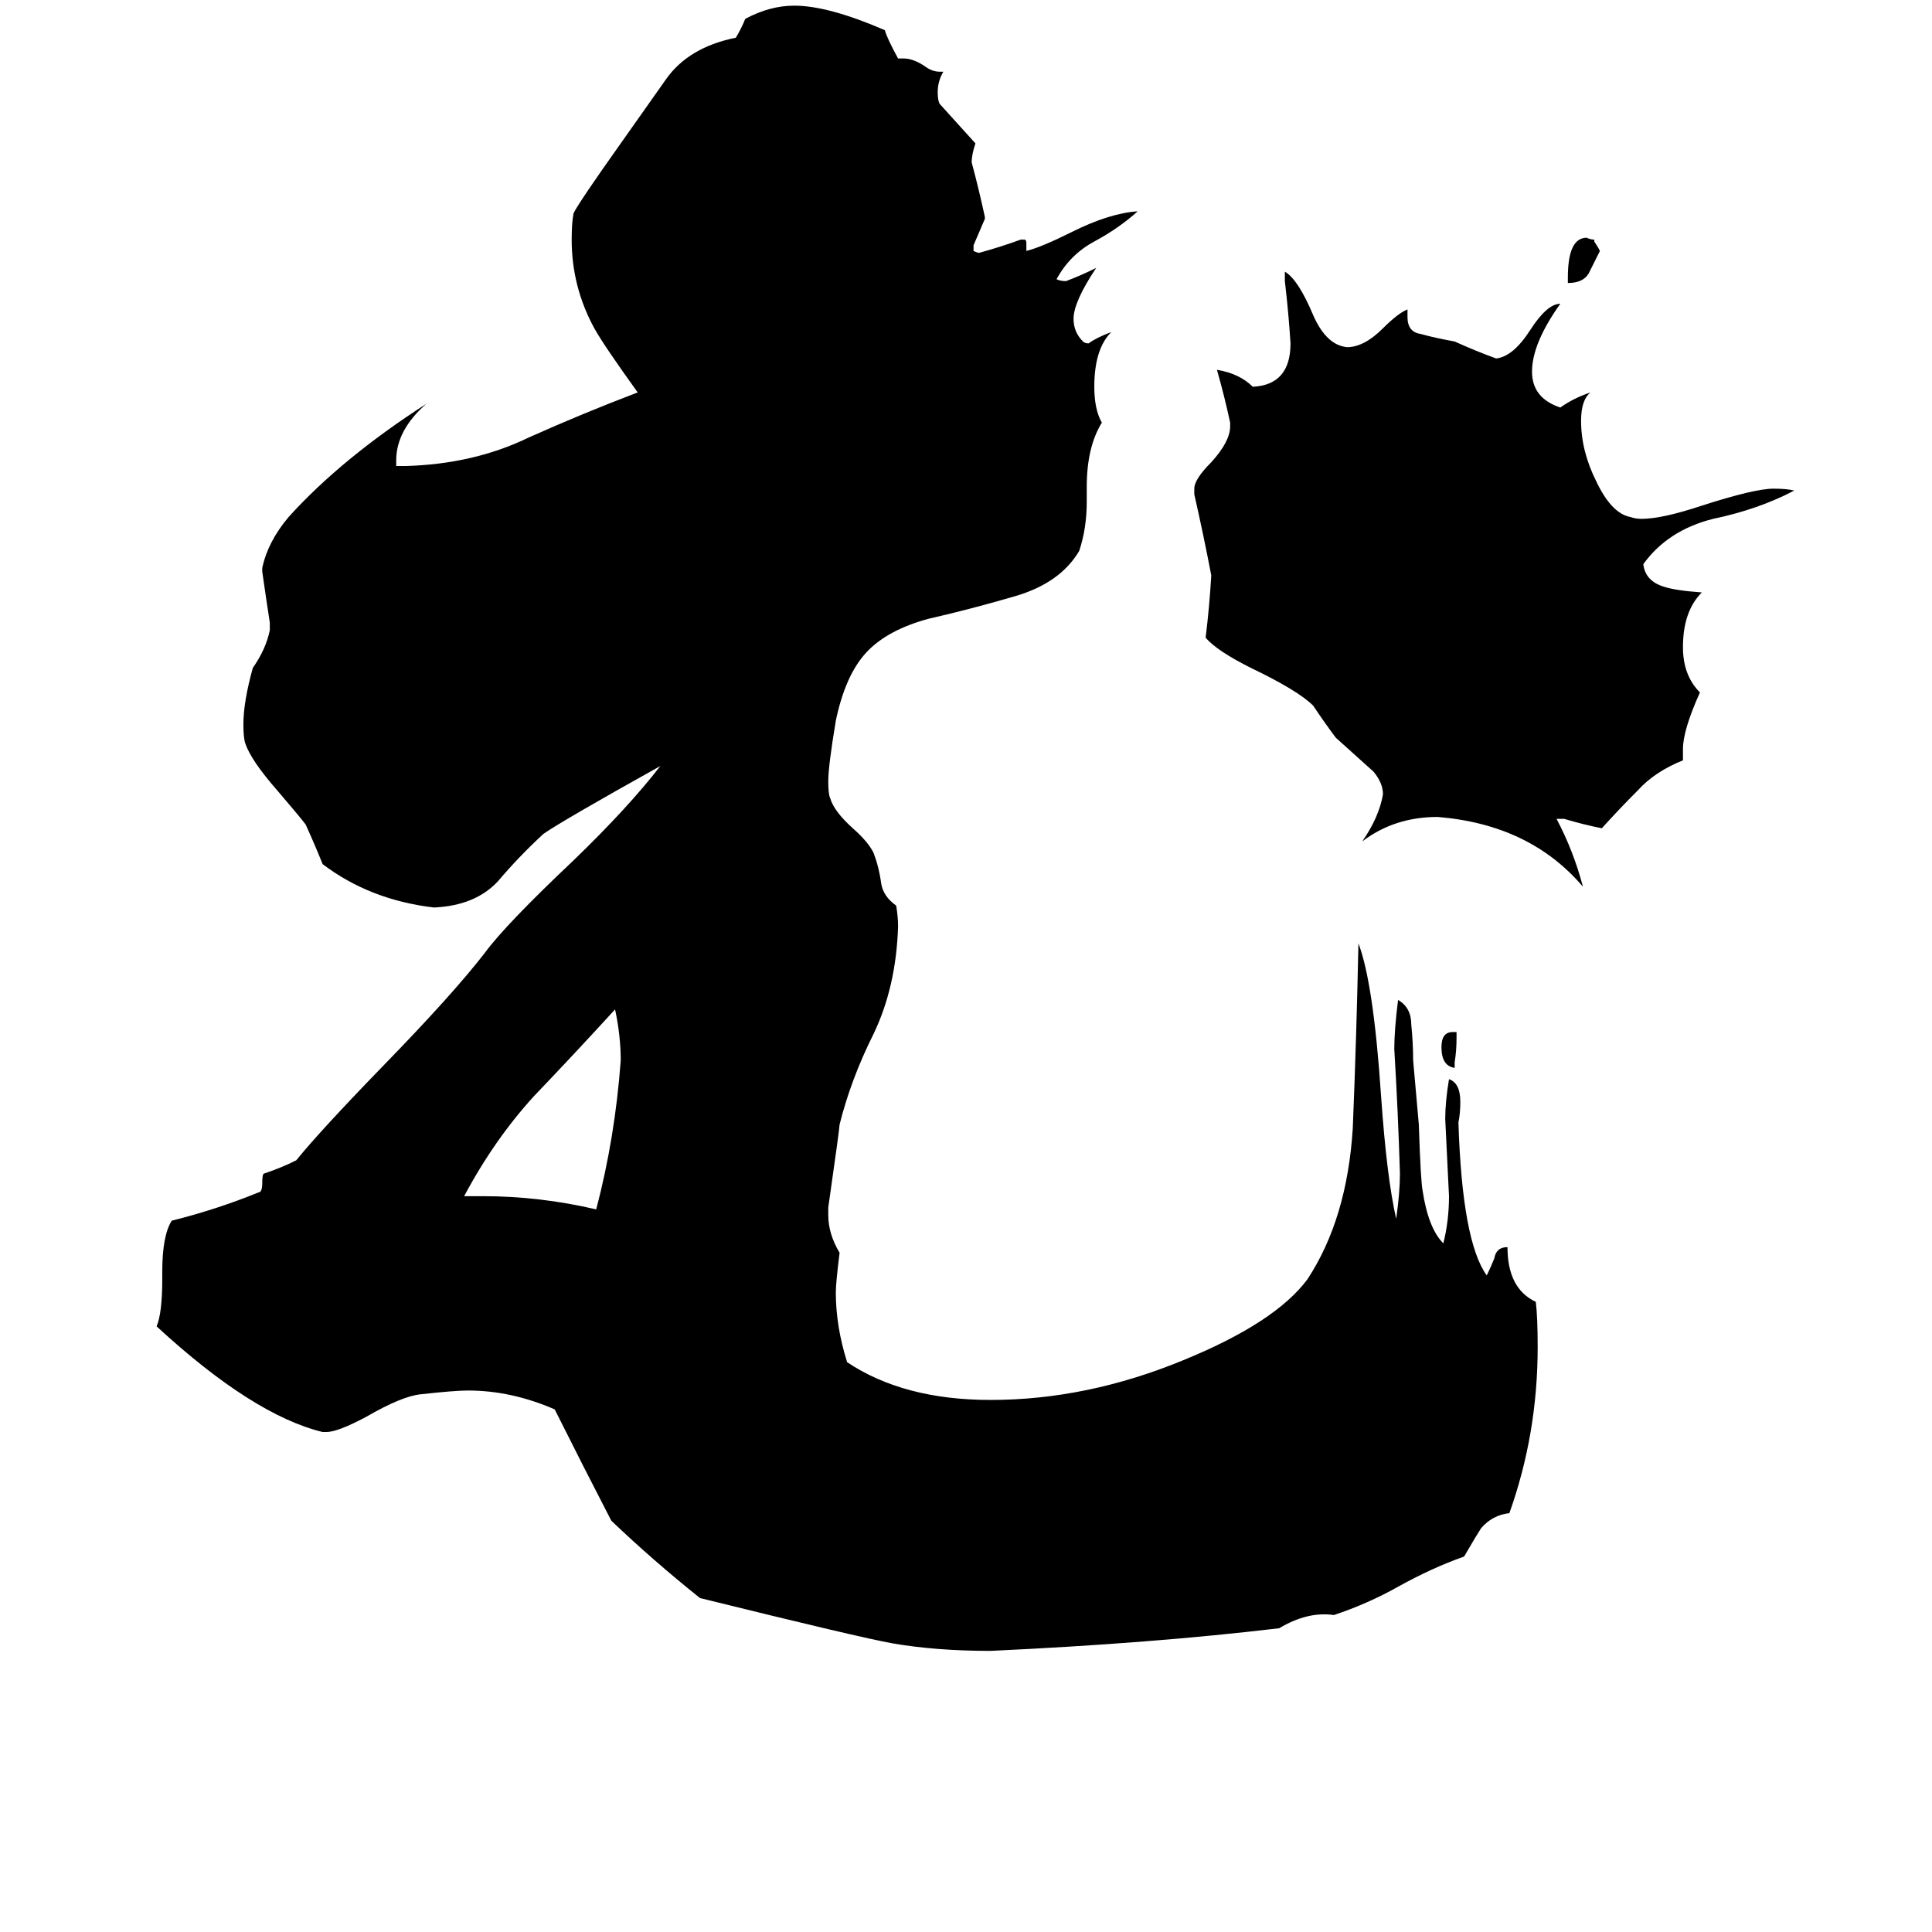 <svg xmlns="http://www.w3.org/2000/svg" viewBox="0 -800 1024 1024">
	<path fill="#000000" d="M439 -160V-156Q439 -146 445 -136Q443 -120 443 -115Q443 -97 449 -78Q479 -58 525 -58Q576 -58 627 -79Q676 -99 693 -122Q714 -154 717 -202Q719 -251 720 -300Q728 -279 732 -219Q735 -176 740 -154Q742 -168 742 -178Q741 -211 739 -244Q739 -254 741 -270Q748 -266 748 -257Q749 -247 749 -238L752 -204Q753 -174 754 -169Q757 -149 765 -141Q768 -153 768 -166Q767 -186 766 -207Q766 -216 768 -228Q774 -226 774 -216Q774 -210 773 -205Q775 -142 788 -124Q790 -128 792 -133Q793 -139 799 -139Q799 -117 814 -110Q815 -102 815 -86Q815 -40 800 2Q791 3 785 10Q783 13 776 25Q759 31 741 41Q725 50 707 56Q693 54 678 63Q611 71 525 75Q496 75 473 71Q456 68 371 47Q346 27 324 6Q309 -23 294 -53Q271 -63 248 -63Q241 -63 223 -61Q213 -60 194 -49Q179 -41 173 -41H171Q134 -50 83 -97Q86 -104 86 -122V-126Q86 -145 91 -153Q115 -159 137 -168Q139 -168 139 -173Q139 -178 140 -178Q149 -181 157 -185Q170 -201 203 -235Q240 -273 257 -295Q268 -310 304 -344Q333 -372 350 -394Q298 -365 288 -358Q275 -346 264 -333Q252 -320 230 -319Q196 -323 171 -342Q167 -352 162 -363Q159 -367 147 -381Q133 -397 130 -406Q129 -409 129 -416Q129 -428 134 -446Q141 -456 143 -466V-470Q141 -483 139 -497V-499Q142 -513 153 -526Q181 -557 226 -586Q210 -572 210 -556V-553H215Q251 -554 280 -568Q309 -581 338 -592Q320 -617 315 -626Q303 -648 303 -673Q303 -682 304 -687Q307 -693 329 -724Q341 -741 353 -758Q365 -775 390 -780Q393 -785 395 -790Q408 -797 421 -797Q439 -797 469 -784Q470 -780 476 -769H479Q484 -769 490 -765Q494 -762 498 -762H500Q497 -757 497 -751Q497 -747 498 -745Q508 -734 517 -724Q515 -718 515 -714Q519 -699 522 -685V-684Q519 -677 516 -670V-667Q518 -666 519 -666Q530 -669 541 -673H543Q544 -673 544 -671V-667Q552 -669 568 -677Q588 -687 603 -688Q593 -679 580 -672Q567 -665 560 -652Q562 -651 565 -651Q573 -654 581 -658Q569 -640 569 -631Q569 -624 574 -619Q575 -618 577 -618Q581 -621 589 -624Q580 -615 580 -595Q580 -583 584 -576Q576 -563 576 -542V-534Q576 -520 572 -508Q562 -491 538 -484Q514 -477 492 -472Q470 -466 459 -454Q448 -442 443 -418Q439 -394 439 -386Q439 -379 440 -377Q442 -370 452 -361Q460 -354 463 -348Q466 -340 467 -332Q468 -325 475 -320Q476 -314 476 -309Q475 -277 463 -252Q451 -228 445 -204Q445 -202 439 -160ZM892 -403V-397Q877 -391 868 -381Q858 -371 849 -361Q839 -363 829 -366H825Q834 -349 839 -330Q811 -363 762 -367Q739 -367 722 -354Q731 -367 733 -379Q733 -385 728 -391Q718 -400 708 -409Q702 -417 696 -426Q688 -434 663 -446Q645 -455 639 -462Q641 -478 642 -495Q638 -516 633 -538V-541Q633 -546 642 -555Q652 -566 652 -574V-576Q649 -590 645 -604Q657 -602 664 -595Q684 -596 684 -618Q683 -634 681 -651V-656Q688 -652 696 -633Q703 -617 714 -616Q723 -616 733 -626Q741 -634 746 -636V-632Q746 -624 753 -623Q760 -621 771 -619Q782 -614 793 -610Q802 -611 811 -625Q820 -639 827 -639Q812 -618 812 -603Q812 -589 827 -584Q834 -589 843 -592Q838 -588 838 -577Q838 -561 846 -545Q854 -528 864 -526Q867 -525 870 -525Q881 -525 902 -532Q930 -541 940 -541Q947 -541 951 -540Q932 -530 908 -525Q884 -519 871 -501Q872 -492 882 -489Q888 -487 902 -486Q892 -476 892 -457Q892 -442 901 -433Q892 -413 892 -403ZM246 -166H256Q286 -166 316 -159Q326 -197 329 -238Q329 -251 326 -265Q305 -242 283 -219Q262 -196 246 -166ZM831 -650V-653Q831 -674 841 -674Q843 -673 845 -673V-672Q847 -669 848 -667Q845 -661 842 -655Q839 -650 831 -650ZM771 -237V-234Q764 -235 764 -245Q764 -253 770 -253H772V-250Q772 -243 771 -237Z"/>
</svg>